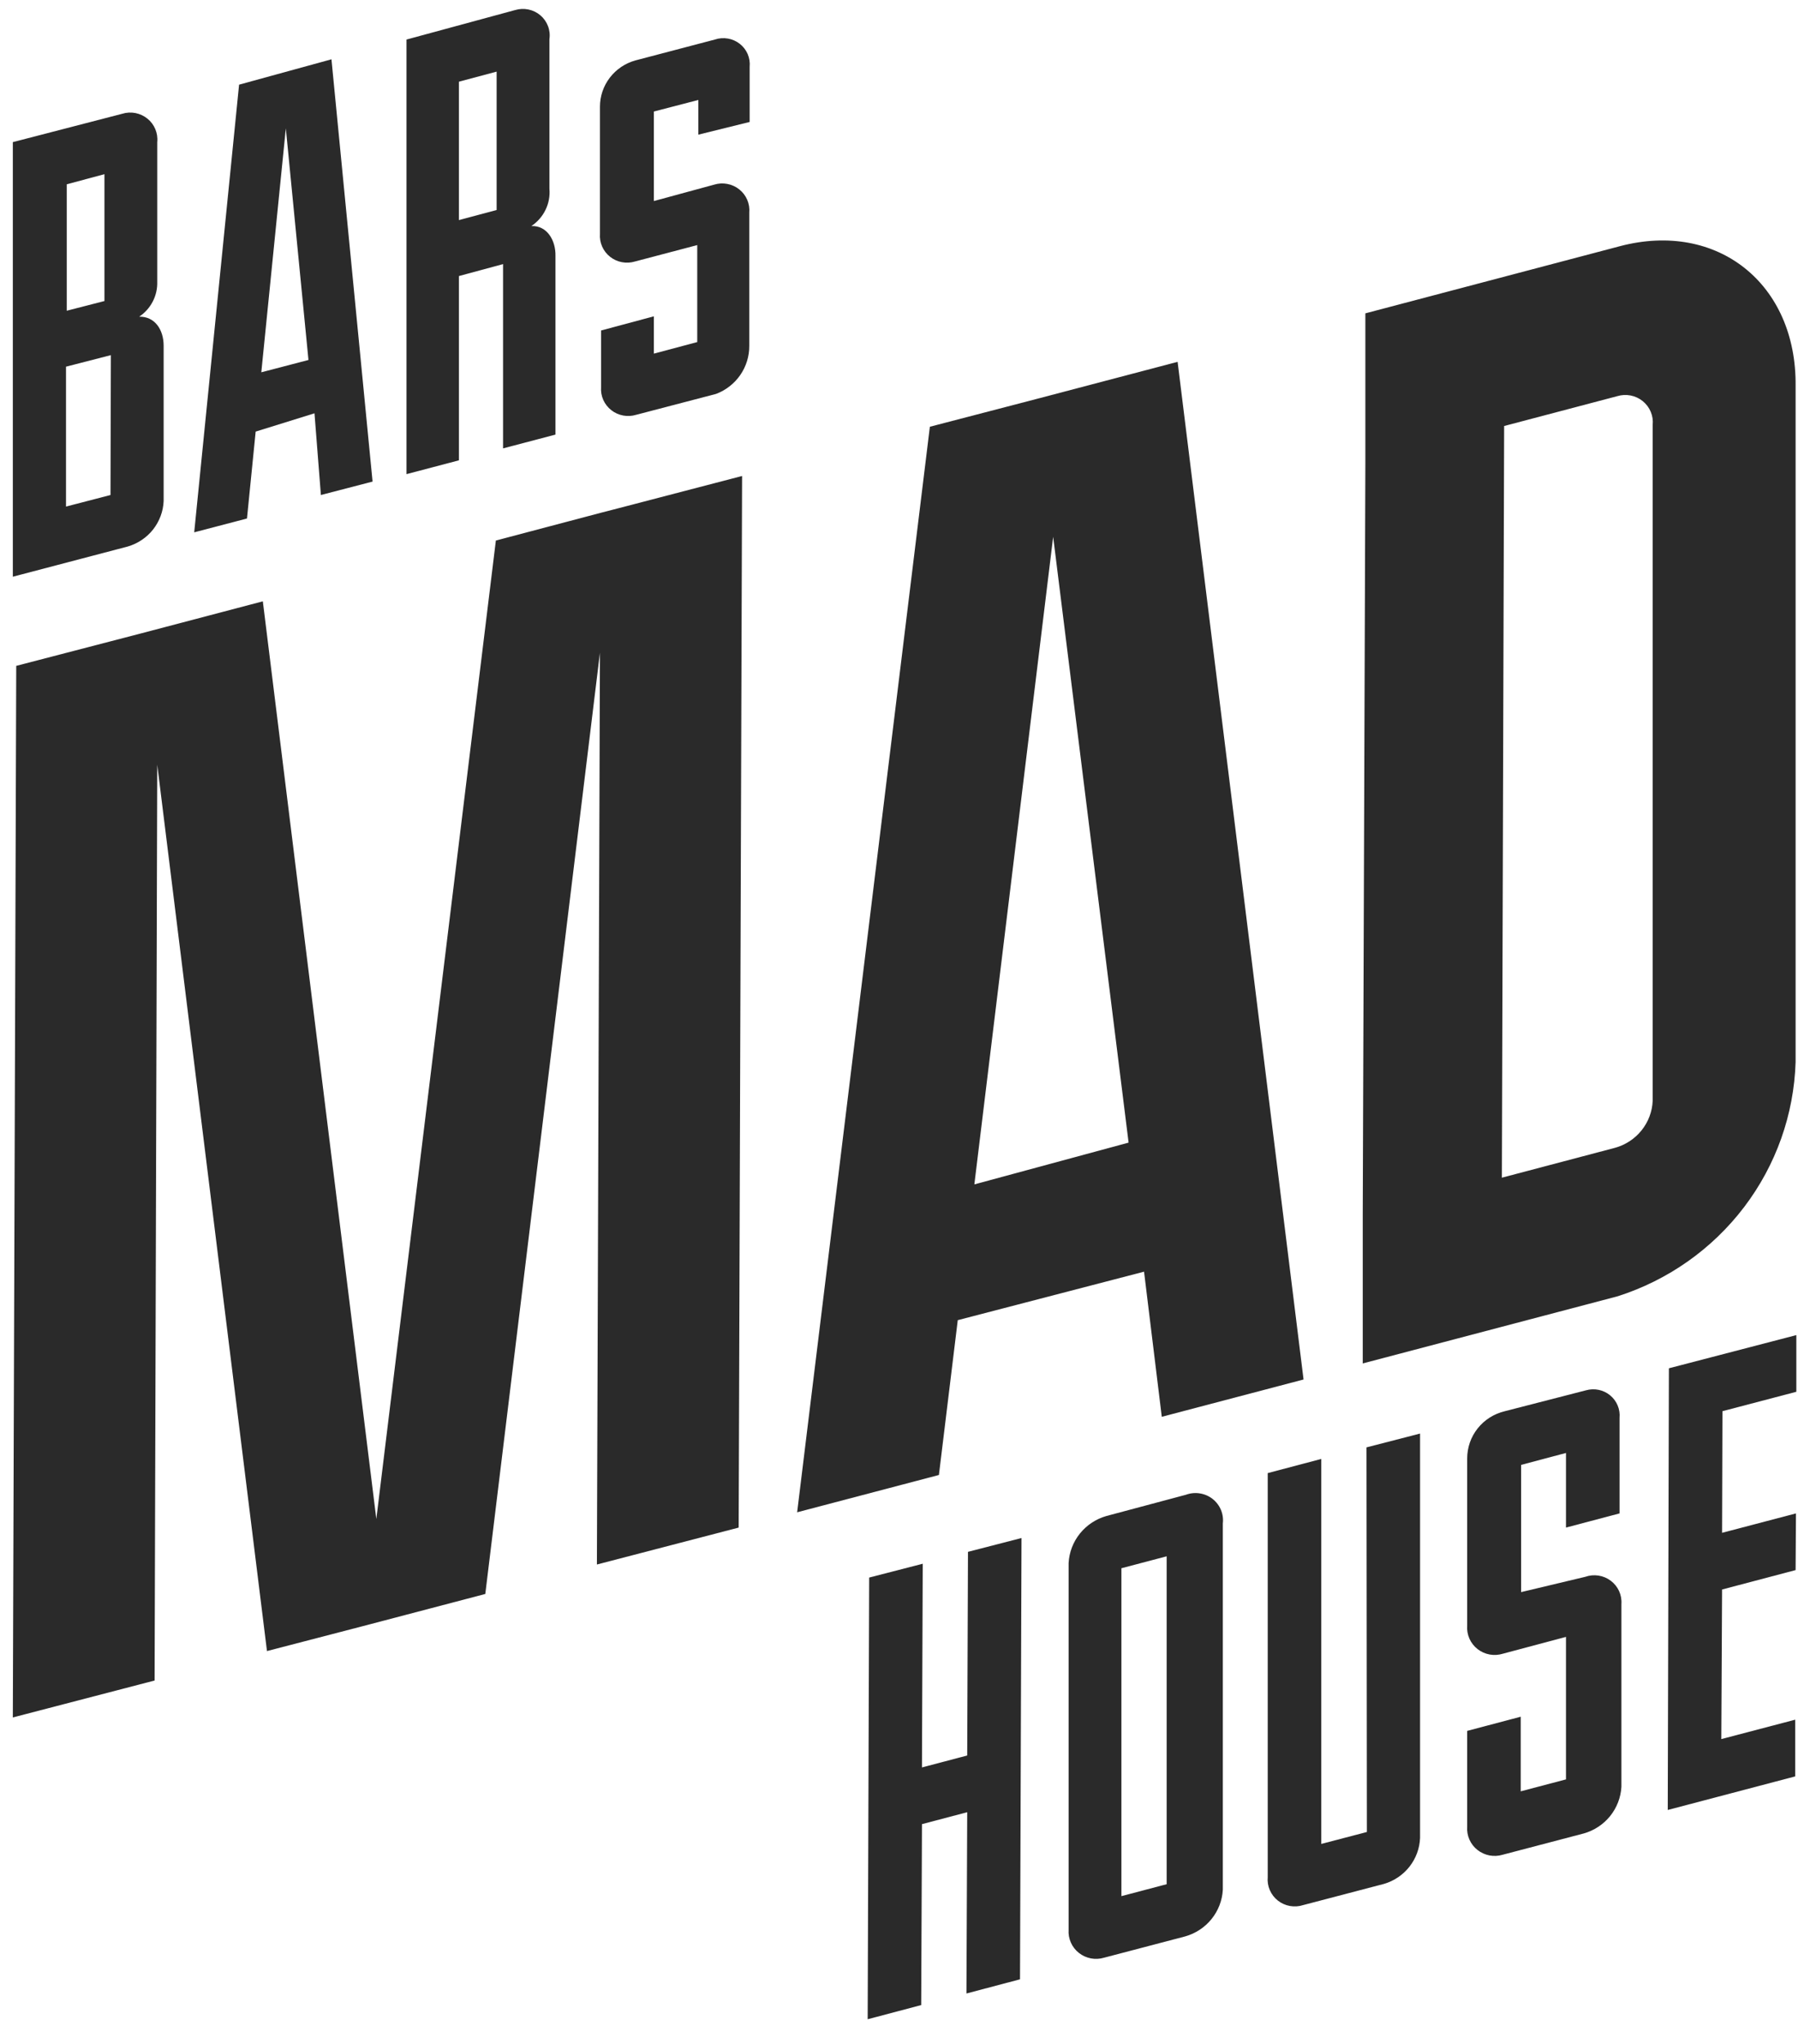 <svg width="66" height="75" viewBox="0 0 66 75" fill="none" xmlns="http://www.w3.org/2000/svg">
<path d="M35.157 48.442L41.995 46.663L42.646 51.988L47.85 50.619L43.227 13.277L38.023 14.646L34.133 15.659L29.261 55.492L34.465 54.123L35.157 48.442ZM38.659 19.697L41.428 41.927L35.766 43.46L38.659 19.697Z" fill="#2A2A2A"/>
<path d="M5.108 11.621C5.32 11.48 5.492 11.288 5.608 11.063C5.724 10.838 5.781 10.587 5.772 10.335V5.215C5.789 5.053 5.764 4.889 5.701 4.739C5.639 4.589 5.539 4.456 5.411 4.353C5.284 4.25 5.132 4.18 4.971 4.148C4.809 4.117 4.642 4.126 4.485 4.175L0.471 5.215V21.162L4.693 20.053C5.06 19.945 5.385 19.726 5.621 19.427C5.856 19.127 5.992 18.762 6.007 18.383C6.007 17.904 6.007 13.291 6.007 12.689C6.007 12.086 5.675 11.607 5.108 11.621ZM2.45 6.762L3.834 6.392V11.046L2.45 11.402V6.762ZM4.056 18.164L2.423 18.588V13.455L4.07 13.031L4.056 18.164Z" fill="#2A2A2A"/>
<path d="M8.776 3.107L7.129 19.533L9.066 19.026L9.385 15.837L11.544 15.166L11.779 18.164L13.676 17.671L12.167 2.176L8.776 3.107ZM9.592 13.661L10.492 4.709L11.323 13.209L9.592 13.661Z" fill="#2A2A2A"/>
<path d="M19.504 8.295C19.728 8.146 19.908 7.941 20.025 7.7C20.142 7.46 20.192 7.192 20.168 6.926V1.437C20.192 1.275 20.174 1.11 20.115 0.957C20.057 0.804 19.961 0.668 19.835 0.561C19.709 0.455 19.559 0.381 19.397 0.348C19.235 0.314 19.067 0.322 18.909 0.369L14.922 1.451V17.398L16.846 16.891V10.129L18.466 9.691V16.453L20.39 15.947V9.39C20.403 8.829 20.085 8.268 19.504 8.295ZM18.23 7.706L16.846 8.076V2.998L18.23 2.628V7.706Z" fill="#2A2A2A"/>
<path d="M26.244 1.45L23.324 2.217C22.95 2.321 22.62 2.543 22.385 2.85C22.15 3.156 22.023 3.53 22.023 3.914V8.582C22.011 8.742 22.039 8.902 22.104 9.049C22.169 9.196 22.269 9.324 22.396 9.424C22.523 9.524 22.672 9.592 22.832 9.621C22.991 9.651 23.155 9.642 23.31 9.595L25.594 8.993V12.552L24.002 12.976V11.607L22.064 12.127V14.208C22.052 14.368 22.08 14.528 22.145 14.675C22.21 14.821 22.311 14.95 22.438 15.05C22.564 15.15 22.714 15.217 22.873 15.247C23.032 15.277 23.197 15.268 23.351 15.221L26.286 14.454C26.646 14.318 26.956 14.075 27.174 13.76C27.392 13.444 27.507 13.07 27.504 12.688V7.802C27.518 7.641 27.492 7.479 27.428 7.33C27.364 7.182 27.264 7.051 27.137 6.95C27.009 6.848 26.859 6.779 26.698 6.749C26.538 6.718 26.373 6.727 26.216 6.775L24.002 7.377V4.092L25.635 3.668V4.941L27.518 4.475V2.45C27.533 2.291 27.508 2.13 27.445 1.983C27.381 1.836 27.282 1.707 27.155 1.608C27.029 1.509 26.879 1.442 26.72 1.415C26.561 1.387 26.397 1.399 26.244 1.45Z" fill="#2A2A2A"/>
<path d="M35.504 64.416L33.843 64.854L33.871 57.38L31.905 57.887L31.85 74.094L33.815 73.574L33.843 66.935L35.504 66.497L35.476 73.149L37.442 72.629L37.497 56.436L35.532 56.943L35.504 64.416Z" fill="#2A2A2A"/>
<path d="M43.531 54.849L40.61 55.629C40.227 55.739 39.888 55.964 39.64 56.273C39.392 56.582 39.247 56.96 39.226 57.354V70.809C39.214 70.971 39.243 71.132 39.309 71.281C39.374 71.429 39.476 71.56 39.604 71.66C39.732 71.762 39.883 71.83 40.043 71.861C40.204 71.891 40.37 71.883 40.527 71.836L43.503 71.055C43.885 70.948 44.223 70.725 44.471 70.419C44.719 70.112 44.865 69.737 44.887 69.344V55.903C44.907 55.733 44.883 55.56 44.817 55.402C44.75 55.244 44.644 55.105 44.508 54.999C44.372 54.893 44.21 54.824 44.039 54.798C43.868 54.771 43.693 54.789 43.531 54.849ZM42.825 69.139L41.164 69.577V57.545L42.825 57.107V69.139Z" fill="#2A2A2A"/>
<path d="M50.175 67.223L48.501 67.661V53.534L46.535 54.054V68.879C46.52 69.041 46.546 69.205 46.611 69.355C46.676 69.505 46.777 69.637 46.906 69.739C47.035 69.841 47.188 69.909 47.35 69.938C47.512 69.967 47.679 69.956 47.836 69.905L50.812 69.125C51.181 69.015 51.506 68.793 51.742 68.491C51.977 68.189 52.112 67.823 52.127 67.442V52.603L50.161 53.11L50.175 67.223Z" fill="#2A2A2A"/>
<path d="M58.217 51.016L55.241 51.782C54.845 51.875 54.494 52.097 54.242 52.413C53.991 52.728 53.855 53.119 53.857 53.521V59.653C53.844 59.816 53.873 59.98 53.939 60.13C54.006 60.279 54.108 60.411 54.238 60.512C54.368 60.613 54.521 60.682 54.684 60.711C54.846 60.74 55.014 60.729 55.172 60.68L57.483 60.064V65.293L55.822 65.731V62.993L53.857 63.513V67.031C53.845 67.193 53.873 67.355 53.939 67.503C54.005 67.651 54.106 67.781 54.234 67.882C54.362 67.983 54.513 68.052 54.674 68.083C54.835 68.113 55.001 68.105 55.158 68.058L58.134 67.277C58.516 67.17 58.854 66.947 59.102 66.641C59.35 66.334 59.495 65.958 59.518 65.566V58.859C59.53 58.696 59.5 58.532 59.432 58.382C59.364 58.233 59.259 58.103 59.127 58.004C58.995 57.904 58.84 57.839 58.676 57.814C58.513 57.789 58.345 57.805 58.189 57.86L55.836 58.421V53.753L57.483 53.315V56.053L59.449 55.533V52.029C59.464 51.873 59.44 51.716 59.38 51.572C59.32 51.428 59.225 51.3 59.103 51.2C58.982 51.1 58.838 51.031 58.683 50.999C58.529 50.967 58.368 50.973 58.217 51.016Z" fill="#2A2A2A"/>
<path d="M61.219 66.415L65.898 65.183V63.102L63.185 63.814L63.213 58.325L65.912 57.613L65.925 55.533L63.213 56.245L63.227 51.782L65.939 51.07V48.99L61.261 50.208L61.219 66.415Z" fill="#2A2A2A"/>
<path d="M59.462 9.034L50.119 11.498V16.973L50.023 44.555V50.03L59.379 47.566C61.231 46.975 62.853 45.831 64.023 44.292C65.193 42.753 65.852 40.894 65.912 38.97V14.167C65.954 10.417 63.047 8.09 59.462 9.034ZM60.666 40.394C60.649 40.789 60.506 41.169 60.257 41.478C60.009 41.788 59.667 42.012 59.282 42.118L55.13 43.214L55.213 15.632L59.365 14.537C59.525 14.489 59.693 14.48 59.856 14.512C60.02 14.544 60.172 14.615 60.301 14.719C60.43 14.824 60.531 14.958 60.594 15.11C60.658 15.262 60.683 15.427 60.666 15.591V40.394Z" fill="#2A2A2A"/>
<path d="M27.115 56.053L27.24 17.466L22.672 18.657L22.036 18.821L18.202 19.834L13.814 55.738L9.648 22.065L5.177 23.242L0.596 24.433L0.471 63.02L5.675 61.665L5.772 28.061L9.8 60.584L13.329 59.667L17.814 58.489L22.022 23.954L21.911 57.408L27.115 56.053Z" fill="#2A2A2A"/>
</svg>
